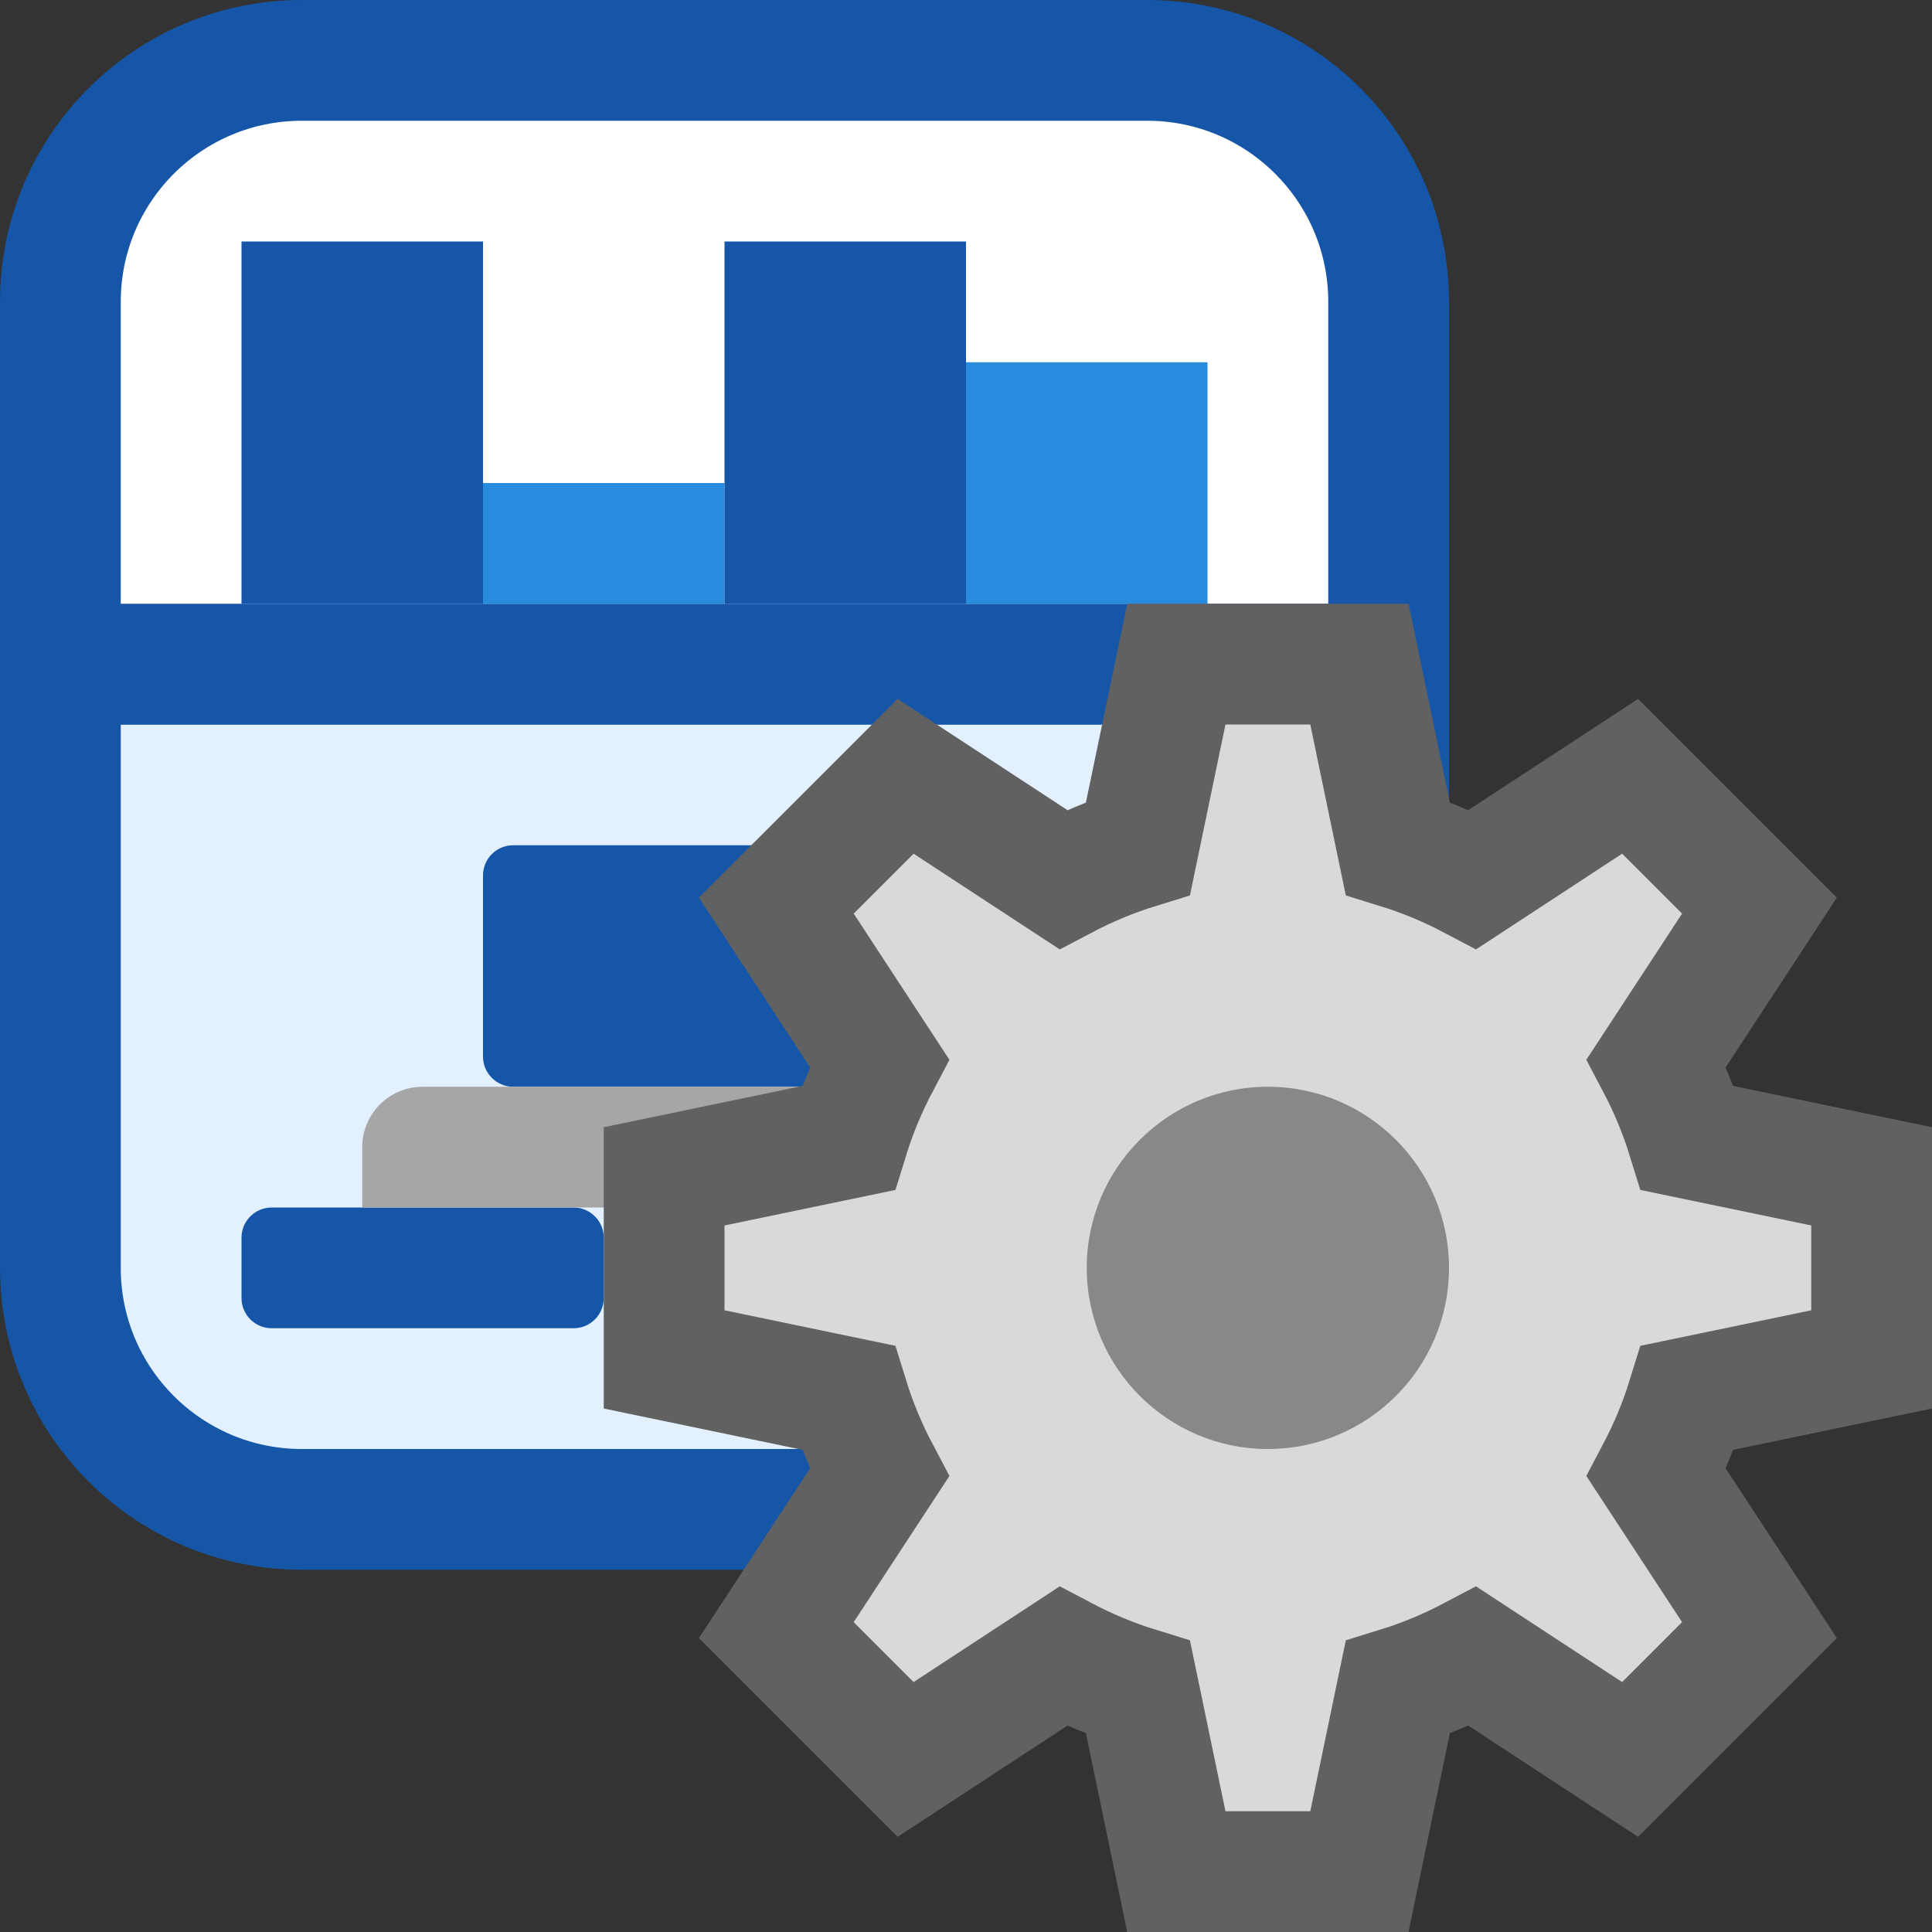 <svg width="16" height="16" viewBox="0 0 16 16" fill="none" xmlns="http://www.w3.org/2000/svg">
<rect x="0" y="0" width="16" height="16" fill="#333333" stroke="none"/>
<path d="M0.5 5.5H11.5V10.5C11.5 11.605 10.605 12.5 9.5 12.5H2.5C1.395 12.5 0.5 11.605 0.5 10.5V5.5Z" fill="#E2F0FF" stroke="#1656A7" stroke-linejoin="round"/>
<path d="M4 7.25C4 7.112 4.112 7 4.25 7H7.75C7.888 7 8 7.112 8 7.25V8.75C8 8.888 7.888 9 7.75 9H4.25C4.112 9 4 8.888 4 8.75V7.25Z" fill="#1656A8"/>
<path d="M2 10.25C2 10.112 2.112 10 2.25 10H4.75C4.888 10 5 10.112 5 10.25V10.75C5 10.888 4.888 11 4.75 11H2.25C2.112 11 2 10.888 2 10.75V10.25Z" fill="#1656A8"/>
<path d="M7 10.25C7 10.112 7.112 10 7.25 10H9.75C9.888 10 10 10.112 10 10.25V10.75C10 10.888 9.888 11 9.75 11H7.25C7.112 11 7 10.888 7 10.75V10.25Z" fill="#1656A8"/>
<path d="M3.5 9.5V9C3.224 9 3 9.224 3 9.5H3.5ZM8.5 9.5H9C9 9.224 8.776 9 8.5 9V9.5ZM6.5 9H3.5V10H6.5V9ZM6.5 10H8.5V9H6.5V10ZM8 9.5V10H9V9.5H8ZM3 9.5V10H4V9.5H3Z" fill="#A6A6A6"/>
<path d="M0.5 2.5C0.5 1.395 1.395 0.5 2.5 0.5H9.5C10.605 0.5 11.5 1.395 11.5 2.5V5.5H0.5V2.5Z" fill="#FFFFFF" stroke="#1656A8"/>
<path d="M2 2H4V5H2V2Z" fill="#1656A8"/>
<path d="M4 4H6V5H4V4Z" fill="#278CDD"/>
<path d="M8 3H10V5H8V3Z" fill="#278CDD"/>
<path d="M6 2H8V3V5H6V2Z" fill="#1656A8"/>
<path fill-rule="evenodd" clip-rule="evenodd" d="M12.196 7.283C11.999 7.179 11.792 7.092 11.575 7.025L11.258 5.5H9.742L9.425 7.025C9.208 7.092 9.001 7.179 8.804 7.283L7.5 6.429L6.429 7.5L7.283 8.804C7.179 9.001 7.092 9.208 7.025 9.425L5.5 9.742V11.258L7.025 11.575C7.092 11.792 7.179 11.999 7.283 12.196L6.429 13.5L7.5 14.571L8.804 13.717C9.001 13.821 9.208 13.908 9.425 13.975L9.742 15.5H11.258L11.575 13.975C11.792 13.908 11.999 13.821 12.196 13.717L13.5 14.571L14.571 13.5L13.717 12.196C13.821 11.999 13.908 11.792 13.975 11.575L15.5 11.258V9.742L13.975 9.425C13.908 9.208 13.821 9.001 13.717 8.804L14.571 7.5L13.5 6.429L12.196 7.283Z" fill="#D9D9D9" stroke="#616161"/>
<path d="M12 10.5C12 11.328 11.328 12 10.5 12C9.672 12 9 11.328 9 10.5C9 9.672 9.672 9 10.5 9C11.328 9 12 9.672 12 10.5Z" fill="#888889"/>
</svg>
